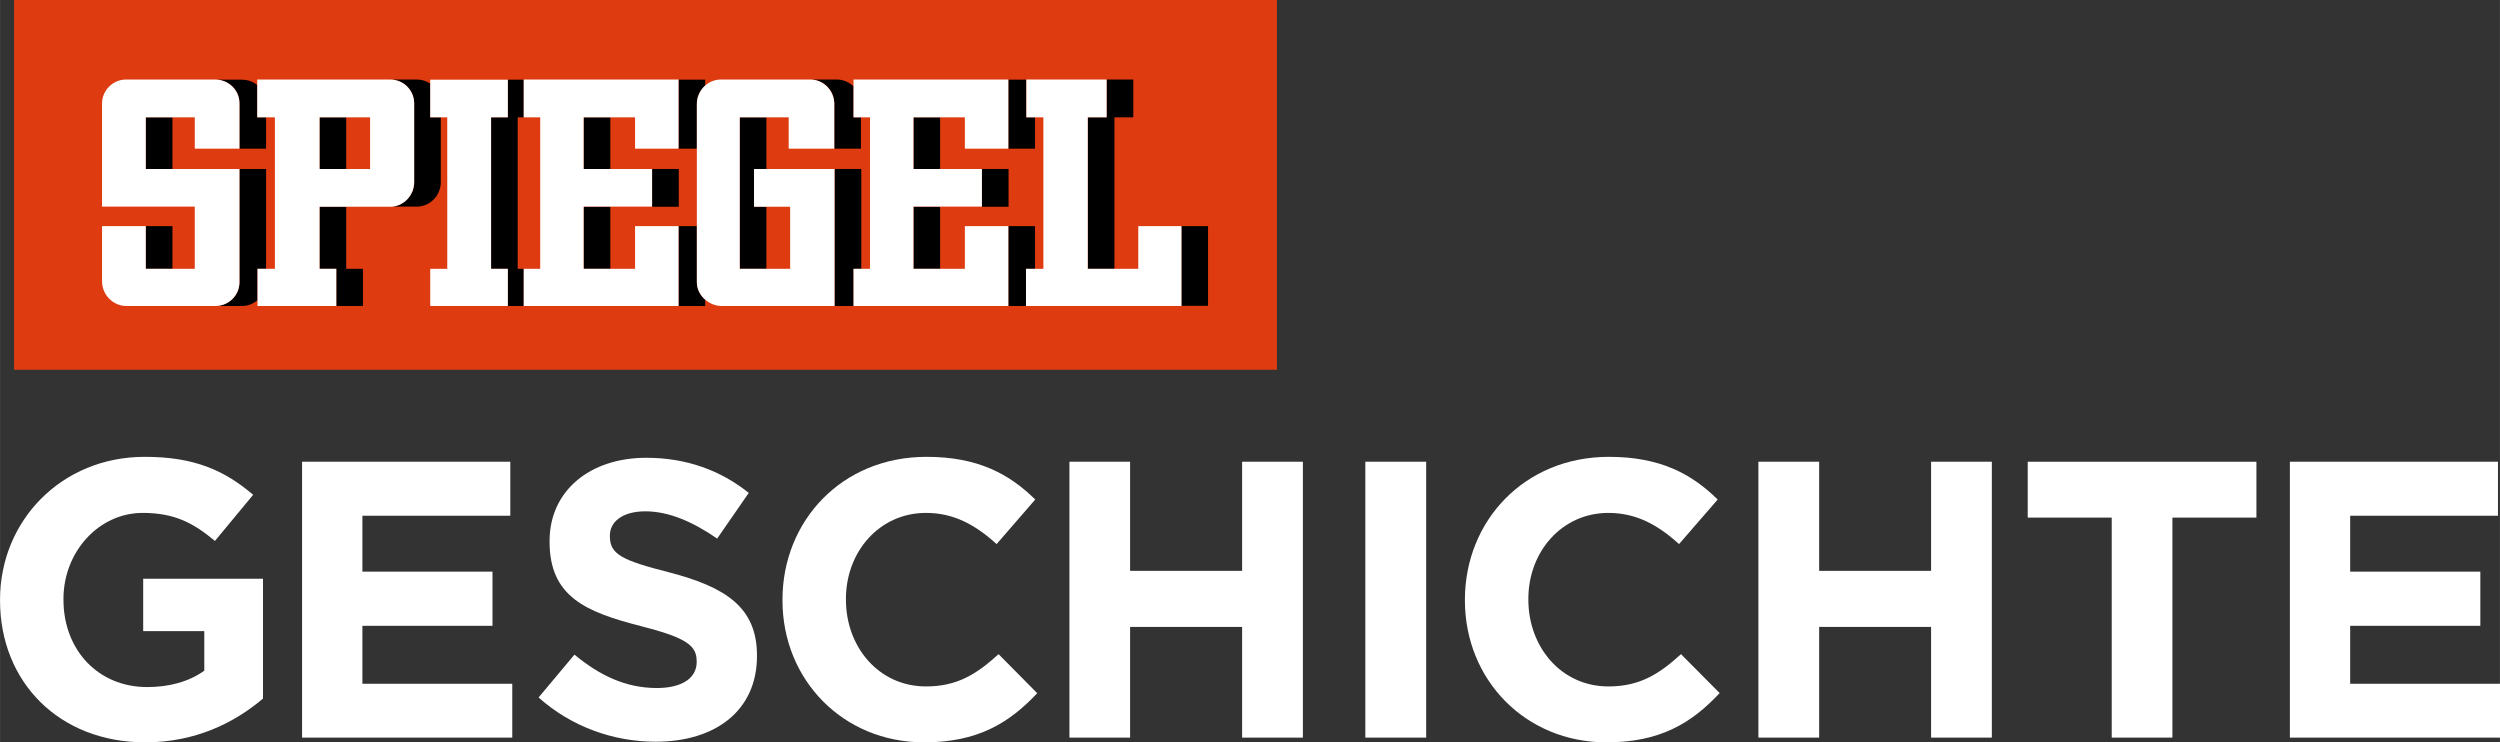<?xml version="1.0" encoding="UTF-8" standalone="no"?>
<svg xmlns:rdf="http://www.w3.org/1999/02/22-rdf-syntax-ns#" xmlns="http://www.w3.org/2000/svg" height="178.17" width="600" version="1.1" xmlns:cc="http://creativecommons.org/ns#" xmlns:dc="http://purl.org/dc/elements/1.1/" viewBox="0 0 158.75 47.142">
 <rect x="0" y="0" width="158.75" height="47.142" fill="#333333" stroke="none"/>
 <g transform="translate(50.833 -158.76)">
  <g fill="#fff">
   <path d="m-50.833 196.89v-0.05c0-4.99 3.88-9.07 9.187-9.07 3.159 0 5.063 0.86 6.887 2.41l-2.427 2.93c-1.358-1.13-2.556-1.78-4.585-1.78-2.801 0-5.034 2.48-5.034 5.46v0.05c0 3.2 2.205 5.55 5.313 5.55 1.403 0 2.653-0.34 3.63-1.04v-2.51h-3.88v-3.33h7.608v7.61c-1.802 1.53-4.279 2.78-7.483 2.78-5.461 0-9.216-3.83-9.216-9.01"/>
   <path d="m-31.652 188.08h13.222v3.43h-9.392v3.55h8.261v3.44h-8.261v3.68h9.517v3.42h-13.347"/>
   <path d="m-16.634 203.05 2.278-2.72c1.574 1.3 3.227 2.12 5.233 2.12 1.579 0 2.528-0.62 2.528-1.65v-0.05c0-0.98-0.602-1.48-3.534-2.23-3.528-0.9-5.807-1.88-5.807-5.36v-0.05c0-3.18 2.557-5.28 6.137-5.28 2.551 0 4.727 0.8 6.511 2.23l-2.006 2.9c-1.551-1.07-3.079-1.73-4.557-1.73-1.478 0-2.256 0.68-2.256 1.53v0.05c0 1.15 0.756 1.53 3.784 2.3 3.557 0.93 5.557 2.21 5.557 5.27v0.04c0 3.48-2.654 5.44-6.432 5.44-2.653 0-5.335-0.93-7.437-2.81"/>
   <path d="m35.866 205.6h3.863v-17.52h-3.863z"/>
   <path d="m51.303 202.35c-3.006 0-5.085-2.51-5.085-5.51v-0.05c0-3 2.13-5.46 5.085-5.46 1.75 0 3.131 0.75 4.483 1.98l2.455-2.83c-1.631-1.6-3.608-2.71-6.91-2.71-5.386 0-9.142 4.09-9.142 9.07v0.05c0 5.03 3.83 9.01 8.989 9.01 3.381 0 5.386-1.2 7.188-3.13l-2.455-2.47c-1.375 1.25-2.602 2.05-4.608 2.05"/>
   <path d="m71.792 195.01h-7.108v-6.93h-3.858v17.52h3.858v-7.03h7.108v7.03h3.858v-17.52h-3.858"/>
   <path d="m-1.146 196.89v-0.05c0-4.99 3.756-9.07 9.142-9.07 3.301 0 5.279 1.11 6.909 2.71l-2.454 2.83c-1.353-1.23-2.733-1.98-4.483-1.98-2.955 0-5.085 2.46-5.085 5.46v0.05c0 3 2.079 5.51 5.085 5.51 2 0 3.233-0.8 4.608-2.05l2.454 2.48c-1.807 1.92-3.807 3.12-7.187 3.12-5.159 0-8.989-3.98-8.989-9.01"/>
   <path d="m17.076 188.08h3.852v6.93h7.114v-6.93h3.858v17.52h-3.858v-7.03h-7.114v7.03h-3.852"/>
   <path d="m77.928 191.63h5.335v13.97h3.853v-13.97h5.335v-3.55h-14.523"/>
   <path d="m98.405 198.5h8.265v-3.44h-8.265v-3.55h9.385v-3.43h-13.214v17.52h13.344v-3.42h-9.515"/>
  </g>
  <path d="m30.252 158.76h-80.193v23.48h80.193z" fill="#de3b10"/>
  <g stroke-width="1.363">
   <path d="m-41.577 169.49h1.692v-3.28h-1.692z"/>
   <path d="m-39.885 173.12h-1.692v2.71h1.692z"/>
   <path d="m-35.629 165.32v2.88h1.691v-1.99h-0.564v-2.05c-0.27-0.22-0.604-0.34-0.98-0.34h-1.692c0.852 0 1.545 0.64 1.545 1.5"/>
   <path d="m-33.938 175.83v-6.34h-1.691v7.19c0 0.83-0.675 1.51-1.527 1.51h1.692c0.374 0 0.715-0.14 0.98-0.37v-1.99z"/>
   <path d="m-30.542 169.49h1.691v-3.28h-1.691z"/>
   <path d="m-30.542 175.83h1.063v2.36h1.692v-2.36h-1.064v-3.94h-1.691z"/>
   <path d="m-23.513 164.07c-0.247-0.17-0.541-0.26-0.857-0.26h-1.692c0.852 0 1.527 0.68 1.527 1.52v4.99c0 0.85-0.675 1.56-1.527 1.56h1.692c0.85 0 1.526-0.71 1.526-1.56v-4.11h-0.669z"/>
   <path d="m-17.96 175.83v-9.62h0.382v-2.39h-1.01v2.39h-1.063v9.62h1.063v2.36h1.01v-2.36z"/>
   <path d="m-13.769 169.49h1.691v-3.28h-1.691z"/>
   <path d="m-6.585 168.2v-2.84c0-0.46 0.206-0.88 0.529-1.16v-0.38h-1.692v4.38z"/>
   <path d="m-7.732 169.49h-1.692v2.4h1.692z"/>
   <path d="m-13.769 175.83h1.691v-3.94h-1.691z"/>
   <path d="m-6.585 176.68v-3.56h-1.163v5.07h1.692v-0.41c-0.318-0.26-0.529-0.67-0.529-1.1"/>
   <path d="m2.145 165.36v2.84h1.692v-1.99h-0.47v-1.97c-0.275-0.25-0.645-0.43-1.056-0.43h-1.692c0.852 0 1.527 0.69 1.527 1.55"/>
   <path d="m-3.861 166.21v9.62h1.692v-3.94h-0.781v-2.4h0.781v-3.28z"/>
   <path d="m3.857 175.83v-6.34h-1.692v8.7h1.204v-2.36z"/>
   <path d="m7.173 175.83h1.69v-3.94h-1.69z"/>
   <path d="m7.173 169.49h1.69v-3.28h-1.69z"/>
   <path d="m14.89 175.83v-2.71h-1.692v5.07h1.122v-2.36z"/>
   <path d="m13.21 169.49h-1.691v2.4h1.691z"/>
   <path d="m14.89 168.2v-1.99h-0.552v-2.39h-1.14v4.38z"/>
   <path d="m18.24 166.21v9.62h1.692v-9.62h1.198v-2.4h-1.692v2.4z"/>
   <path d="m24.186 178.18h1.692v-5.06h-1.692z"/>
  </g>
  <g stroke-width="1.363" fill="#fff">
   <path d="m-35.629 176.68v-7.19h-5.949v-3.28h3.112v1.99h2.837v-2.88c0-0.84-0.693-1.51-1.545-1.51h-5.661c-0.828 0-1.521 0.69-1.521 1.52v6.55h5.89v3.95h-3.112v-2.71h-2.778v3.5c0 0.85 0.693 1.57 1.544 1.57h5.656c0.852 0 1.527-0.68 1.527-1.51"/>
   <path d="m-28.851 169.49h-1.691v-3.28h3.207v3.28zm4.317 0.83v-4.99c0-0.84-0.676-1.52-1.526-1.52h-8.439v2.4h1.12v9.62h-1.103v2.36h5.003v-2.36h-1.063v-3.94h4.482c0.85 0 1.526-0.72 1.526-1.57"/>
   <path d="m-19.65 175.83v-9.62h1.063v-2.39h-4.927v2.39h1.081v9.62h-1.081v2.36h4.927v-2.36z"/>
   <path d="m-8.816 173.12h-1.692v2.71h-3.265v-3.95h4.346v-2.39h-4.346v-3.28h3.265v1.99h2.761v-4.39h-9.831v2.4h1.046v9.62h-1.046v2.36h9.831v-5.07z"/>
   <path d="m-1.262 169.49h-1.692v2.4h2.295v3.94h-3.2v-9.62h3.107v1.99h2.895v-2.84c0-0.84-0.675-1.55-1.527-1.55h-5.673c-0.387 0-0.733 0.15-0.998 0.38-0.323 0.29-0.529 0.71-0.529 1.17v11.32c0 0.45 0.211 0.83 0.529 1.11 0.282 0.24 0.646 0.4 1.033 0.4h7.182v-8.7z"/>
   <path d="m12.127 173.12h-1.692v2.71h-3.264v-3.95h4.346v-2.39h-4.346v-3.28h3.264v1.99h2.76v-4.39h-9.83v2.4h1.046v9.62h-1.046v2.36h9.83v-5.07z"/>
   <path d="m23.138 173.12h-1.69v2.71h-3.208v-9.62h1.198v-2.4h-5.098v2.4h1.081v9.62h-1.104v2.36h9.873v-5.07z"/>
  </g>
 </g>
</svg>
